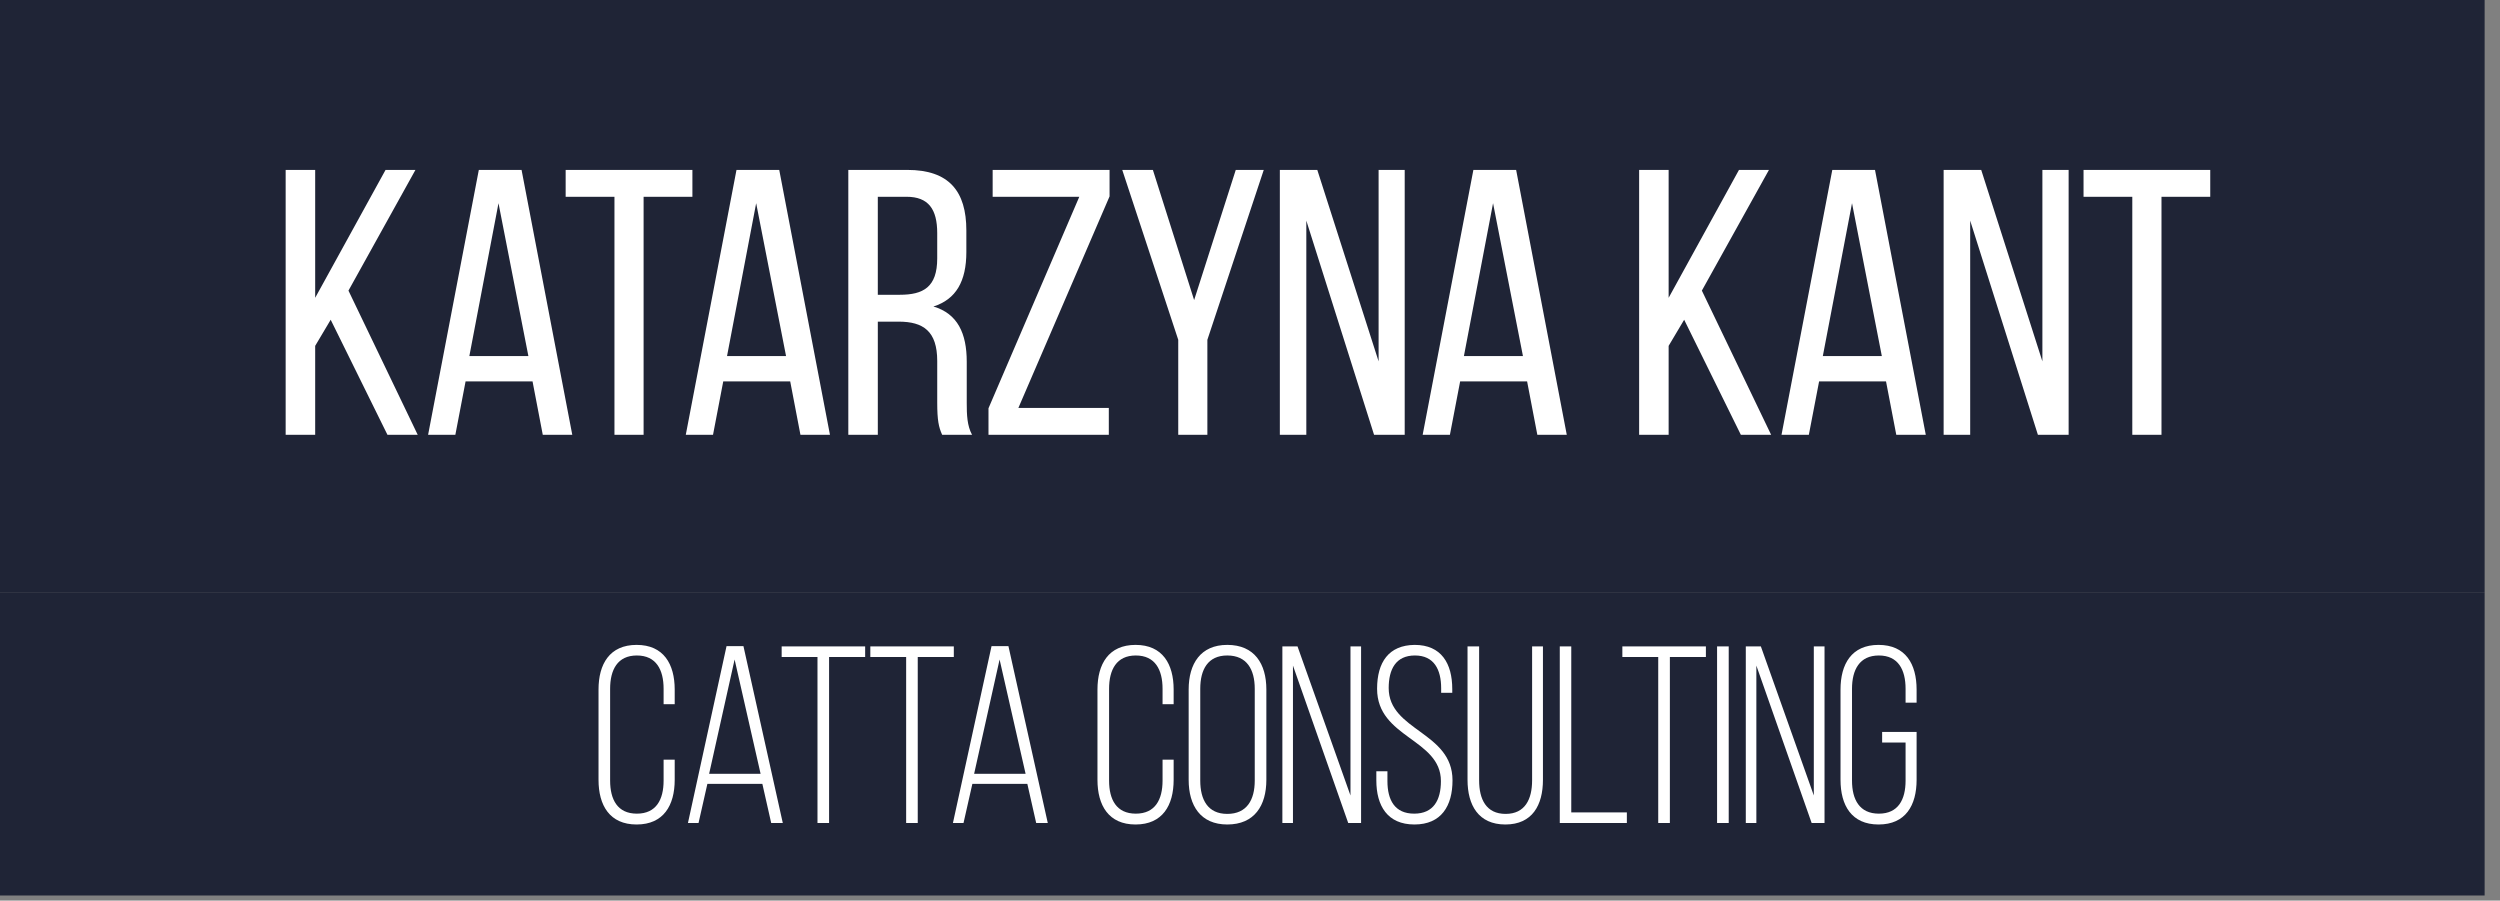 <?xml version="1.0" encoding="UTF-8" standalone="no"?>
<svg xmlns="http://www.w3.org/2000/svg" height="58px" width="161px" version="1.1" xmlns:xlink="http://www.w3.org/1999/xlink" viewBox="0 0 161 58"><rect x="0" y="0" width="161" height="58" fill="#808080" stroke="none"/><!-- Generator: Sketch 47.1 (45422) - http://www.bohemiancoding.com/sketch -->
 <title>KatarzynaKantDesc</title>
 <desc>Created with Sketch.</desc>
 <g id="Page-1" fill-rule="evenodd" fill="none">
  <g id="DescriptionsWeb">
   <g id="KatarzynaKant">
    <rect id="RectangleAdd" height="19.494" width="160.01" y="38.176" x="-2.8422e-14" fill="#1F2436"/>
    <rect id="RectangleMain" height="38.176" width="160.01" y="0" x="0" fill="#1F2436"/>
    <path d="m24.951 28h1.949l-4.459-9.284 4.313-7.773h-1.925l-4.532 8.236v-8.236h-1.901v17.057h1.901v-5.726l0.999-1.682 3.655 7.408zm9.345-3.436h-4.313l-0.658 3.436h-1.755l3.266-17.057h2.753l3.265 17.057h-1.9l-0.658-3.436zm-2.193-11.477l-1.877 9.845h3.802l-1.925-9.845zm9.345 14.913h-1.877v-15.327h-3.143v-1.73h8.163v1.73h-3.143v15.327zm9.442-3.436h-4.313l-0.658 3.436h-1.754l3.265-17.057h2.753l3.266 17.057h-1.901l-0.658-3.436zm-2.193-11.477l-1.876 9.845h3.801l-1.925-9.845zm5.934-2.144h3.801c2.68 0 3.801 1.364 3.801 3.899v1.388c0 1.877-0.658 3.046-2.12 3.509 1.56 0.463 2.145 1.731 2.145 3.558v2.656c0 0.756 0.024 1.462 0.341 2.047h-1.925c-0.22-0.487-0.317-0.926-0.317-2.071v-2.681c0-1.925-0.902-2.534-2.486-2.534h-1.34v7.286h-1.9v-17.057zm1.9 8.041h1.414c1.51 0 2.412-0.487 2.412-2.339v-1.633c0-1.535-0.561-2.339-1.974-2.339h-1.852v6.311zm14.877 7.286h-5.824l5.872-13.622v-1.705h-7.529v1.73h5.58l-5.848 13.621v1.706h7.749v-1.73zm4.471 1.73h1.876v-6.116l3.631-10.941h-1.803l-2.681 8.382-2.656-8.382h-1.973l3.606 10.941v6.116zm8.248-13.792l4.362 13.792h1.974v-17.057h-1.681v12.33l-3.948-12.33h-2.412v17.057h1.705v-13.792zm14.219 10.356h-4.313l-0.658 3.436h-1.755l3.266-17.057h2.753l3.261 17.057h-1.896l-0.658-3.436zm-2.193-11.477l-1.877 9.845h3.802l-1.925-9.845zm15.957 14.913h1.95l-4.46-9.284 4.32-7.773h-1.93l-4.53 8.236v-8.236h-1.9v17.057h1.9v-5.726l1-1.682 3.65 7.408zm9.35-3.436h-4.31l-0.66 3.436h-1.76l3.27-17.057h2.75l3.27 17.057h-1.9l-0.66-3.436zm-2.19-11.477l-1.88 9.845h3.8l-1.92-9.845zm7.61 1.121l4.36 13.792h1.98v-17.057h-1.69v12.33l-3.94-12.33h-2.42v17.057h1.71v-13.792zm12.32 13.792v-15.327h3.14v-1.73h-8.16v1.73h3.14v15.327h1.88z" fill="#fff"/>
    <path id="CattaConsulting" fill="#fff" d="m40.998 41.531c-1.738 0-2.453 1.235-2.453 2.875v5.816c0 1.641 0.715 2.875 2.453 2.875s2.453-1.234 2.453-2.875v-1.299h-0.715v1.348c0 1.218-0.471 2.128-1.722 2.128s-1.722-0.91-1.722-2.128v-5.913c0-1.219 0.471-2.145 1.722-2.145s1.722 0.926 1.722 2.145v0.991h0.715v-0.943c0-1.64-0.715-2.875-2.453-2.875zm8.098 8.951h-3.541l-0.569 2.518h-0.682l2.485-11.388h1.089l2.534 11.388h-0.747l-0.569-2.518zm-1.787-8.009l-1.641 7.359h3.314l-1.673-7.359zm6.084 10.527h-0.747v-10.689h-2.307v-0.683h5.377v0.683h-2.323v10.689zm5.71 0h-0.747v-10.689h-2.307v-0.683h5.377v0.683h-2.323v10.689zm7.058-2.518h-3.541l-0.569 2.518h-0.682l2.486-11.388h1.088l2.534 11.388h-0.747l-0.569-2.518zm-1.787-8.009l-1.64 7.359h3.314l-1.674-7.359zm8.756-0.942c-1.738 0-2.453 1.235-2.453 2.875v5.816c0 1.641 0.715 2.875 2.453 2.875 1.739 0 2.453-1.234 2.453-2.875v-1.299h-0.714v1.348c0 1.218-0.471 2.128-1.722 2.128s-1.722-0.91-1.722-2.128v-5.913c0-1.219 0.471-2.145 1.722-2.145s1.722 0.926 1.722 2.145v0.991h0.714v-0.943c0-1.64-0.714-2.875-2.453-2.875zm3.42 8.691v-5.816c0-1.657 0.764-2.875 2.486-2.875 1.754 0 2.518 1.218 2.518 2.875v5.816c0 1.657-0.764 2.875-2.518 2.875-1.722 0-2.486-1.218-2.486-2.875zm0.747-5.864v5.913c0 1.234 0.488 2.144 1.739 2.144 1.267 0 1.77-0.91 1.77-2.144v-5.913c0-1.235-0.503-2.145-1.77-2.145-1.251 0-1.739 0.91-1.739 2.145zm5.97-1.495l3.558 10.137h0.829v-11.372h-0.683v9.601l-3.411-9.601h-0.975v11.372h0.682v-10.137zm7.839-1.332c-1.674 0.016-2.421 1.121-2.421 2.827 0 3.167 4.11 3.216 4.11 5.945 0 1.219-0.471 2.096-1.722 2.096s-1.722-0.877-1.722-2.096v-0.633h-0.715v0.585c0 1.64 0.715 2.842 2.453 2.842 1.739 0 2.453-1.202 2.453-2.842 0-3.136-4.11-3.184-4.11-5.946 0-1.202 0.455-2.096 1.69-2.096 1.234 0 1.689 0.91 1.689 2.112v0.293h0.715v-0.244c0-1.641-0.698-2.843-2.42-2.843zm4.15 0.097h-0.747v8.594c0 1.625 0.698 2.875 2.437 2.875 1.738 0 2.42-1.25 2.42-2.875v-8.594h-0.698v8.627c0 1.218-0.455 2.16-1.706 2.16s-1.706-0.942-1.706-2.16v-8.627zm9.514 11.372h-4.32v-11.372h0.74v10.69h3.58v0.682zm2.77 0h-0.75v-10.689h-2.31v-0.683h5.38v0.683h-2.32v10.689zm3.04-11.372v11.372h0.75v-11.372h-0.75zm2.53 1.235l3.56 10.137h0.83v-11.372h-0.69v9.601l-3.41-9.601h-0.97v11.372h0.68v-10.137zm7.87-1.332c-1.74 0-2.45 1.235-2.45 2.875v5.816c0 1.641 0.71 2.875 2.45 2.875s2.45-1.234 2.45-2.875v-3.086h-2.22v0.682h1.51v2.453c0 1.218-0.47 2.128-1.72 2.128s-1.73-0.91-1.73-2.128v-5.913c0-1.219 0.48-2.145 1.73-2.145s1.72 0.926 1.72 2.145v0.893h0.71v-0.845c0-1.64-0.71-2.875-2.45-2.875z"/>
   </g>
  </g>
 </g>
</svg>
